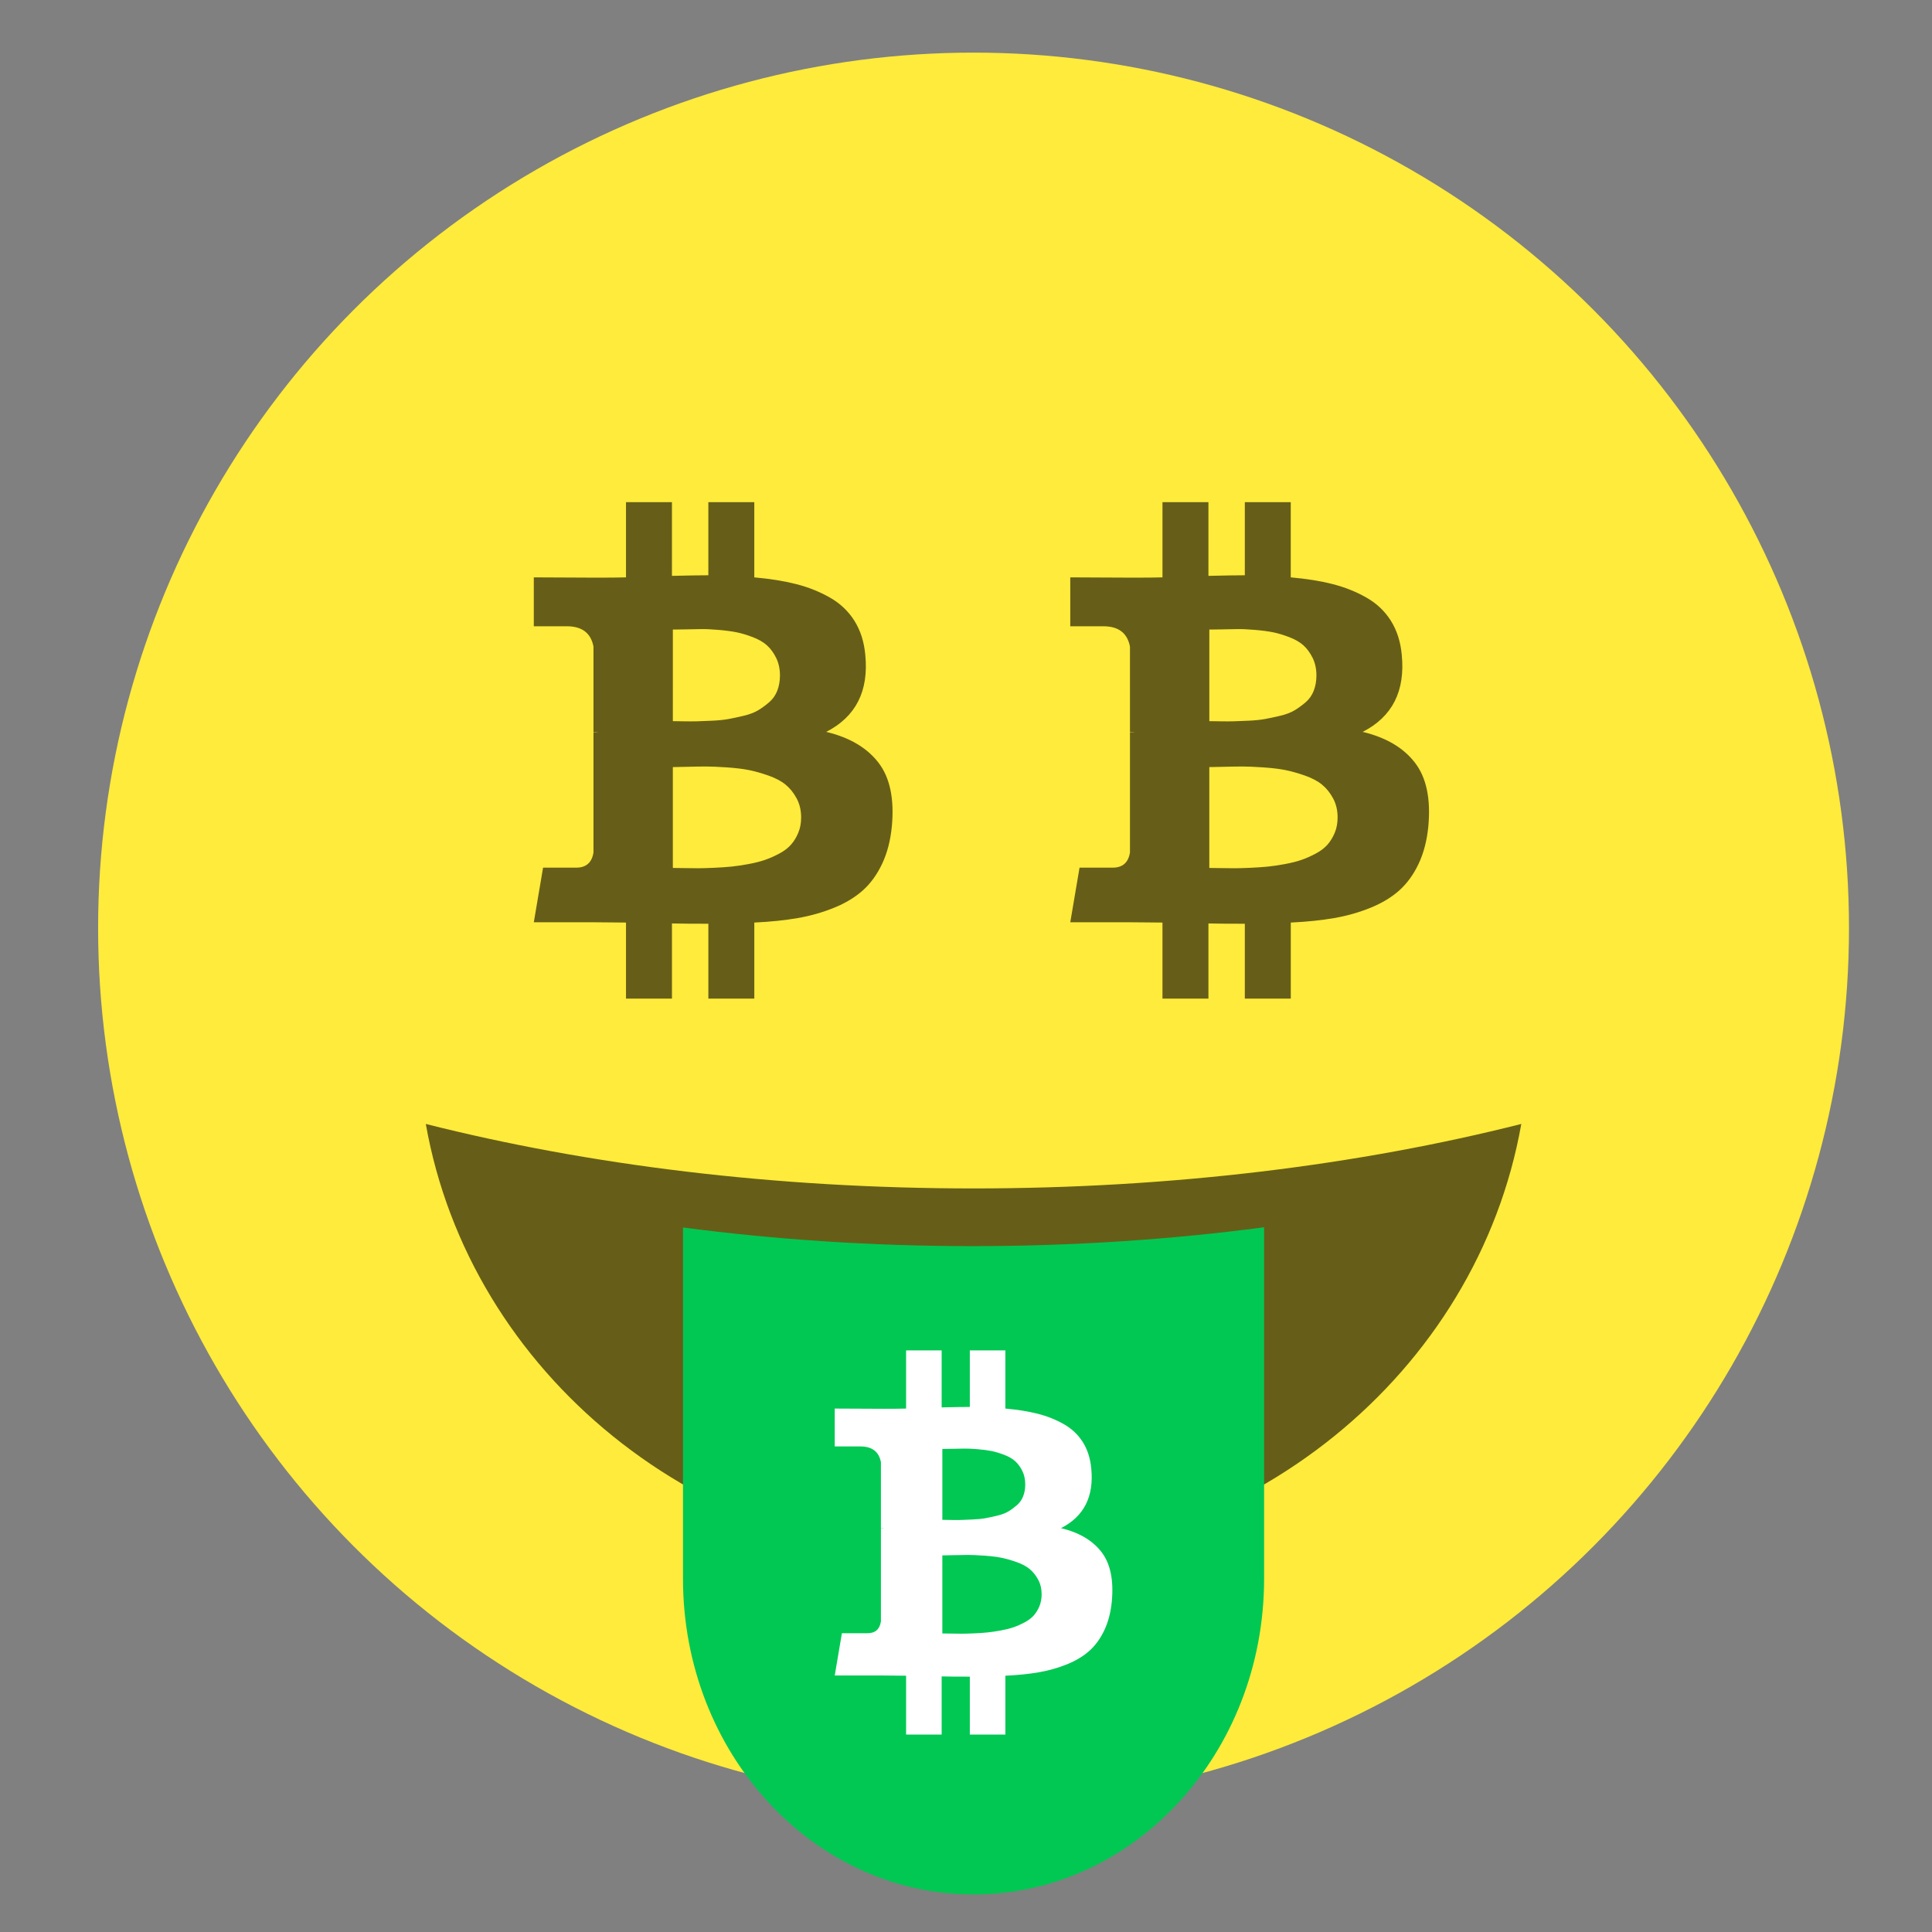 <?xml version="1.0" encoding="utf-8"?>
<!-- Generator: Adobe Illustrator 16.0.0, SVG Export Plug-In . SVG Version: 6.00 Build 0)  -->
<!DOCTYPE svg PUBLIC "-//W3C//DTD SVG 1.1//EN" "http://www.w3.org/Graphics/SVG/1.1/DTD/svg11.dtd">
<svg version="1.1" id="Layer_1" xmlns="http://www.w3.org/2000/svg" xmlns:xlink="http://www.w3.org/1999/xlink" x="0px" y="0px"
	 width="256px" height="256px" viewBox="0 0 256 256" enable-background="new 0 0 256 256" xml:space="preserve">
<rect x="0" y="0" width="256" height="256" fill="#808080" stroke="none"/>
<g>
	<circle fill="#FFEB3B" cx="129" cy="122.973" r="116"/>
	<path opacity="0.6" enable-background="new    " d="M129,157.473c-26.306,0-51.038-3.099-72.579-8.543
		c5.826,32.938,36.093,58.043,72.579,58.043c36.486,0,66.753-25.105,72.579-58.043C180.038,154.374,155.307,157.473,129,157.473z"/>
	<g opacity="0.6">
		<path d="M116.395,101.05c-1.528-1.978-3.834-3.334-6.919-4.072c3.928-2.003,5.653-5.402,5.18-10.2
			c-0.159-1.739-0.64-3.247-1.443-4.524c-0.805-1.277-1.891-2.308-3.262-3.082c-1.371-0.779-2.86-1.371-4.468-1.779
			c-1.607-0.409-3.453-0.705-5.535-0.889v-9.965h-6.087v9.687c-1.054,0-2.662,0.026-4.823,0.079v-9.766h-6.089v9.965
			c-0.87,0.024-2.148,0.039-3.835,0.039l-8.381-0.039v6.481h4.388c2.003,0,3.176,0.896,3.519,2.688V97.02
			c0.264,0,0.474,0.013,0.633,0.039H78.64v15.894c-0.21,1.344-0.975,2.016-2.293,2.016h-4.388l-1.226,7.236h7.907
			c0.501,0,1.225,0.006,2.174,0.018c0.949,0.014,1.66,0.021,2.134,0.021v10.08h6.09v-9.962c1.106,0.026,2.714,0.04,4.823,0.04v9.922
			h6.088v-10.08c2.162-0.105,4.078-0.303,5.751-0.595c1.674-0.289,3.276-0.744,4.804-1.362c1.528-0.619,2.806-1.393,3.833-2.313
			c1.029-0.923,1.878-2.097,2.551-3.521c0.671-1.423,1.1-3.07,1.284-4.941C118.517,105.848,117.923,103.026,116.395,101.05z
			 M89.155,83.419c0.184,0,0.705-0.008,1.562-0.021c0.857-0.013,1.568-0.025,2.135-0.039c0.566-0.014,1.331,0.02,2.293,0.1
			c0.962,0.078,1.772,0.186,2.431,0.316c0.658,0.131,1.384,0.35,2.174,0.65c0.792,0.305,1.423,0.673,1.897,1.105
			c0.475,0.436,0.877,0.99,1.206,1.662c0.33,0.672,0.495,1.443,0.495,2.313c0,0.738-0.119,1.41-0.355,2.019
			c-0.237,0.604-0.593,1.112-1.067,1.521c-0.474,0.41-0.963,0.767-1.463,1.068c-0.5,0.303-1.14,0.547-1.917,0.731
			c-0.777,0.184-1.456,0.329-2.035,0.434c-0.58,0.104-1.305,0.181-2.174,0.22c-0.87,0.039-1.529,0.064-1.977,0.078
			c-0.448,0.014-1.061,0.014-1.839,0c-0.777-0.014-1.232-0.021-1.364-0.021V83.419H89.155L89.155,83.419z M105.78,110.341
			c-0.25,0.604-0.573,1.135-0.968,1.582c-0.395,0.447-0.916,0.843-1.562,1.186c-0.645,0.344-1.272,0.619-1.878,0.83
			c-0.606,0.212-1.338,0.395-2.194,0.555c-0.858,0.158-1.608,0.27-2.255,0.334c-0.646,0.066-1.416,0.119-2.312,0.159
			c-0.896,0.038-1.595,0.06-2.095,0.06c-0.501,0-1.134-0.008-1.898-0.021c-0.764-0.012-1.252-0.019-1.462-0.019v-13.363
			c0.21,0,0.836-0.014,1.877-0.039c1.042-0.025,1.891-0.04,2.55-0.04s1.568,0.04,2.729,0.118c1.159,0.079,2.135,0.197,2.925,0.355
			c0.791,0.158,1.653,0.401,2.59,0.73c0.935,0.33,1.693,0.73,2.273,1.206s1.067,1.081,1.462,1.819
			c0.396,0.736,0.594,1.582,0.594,2.529C106.156,109.063,106.031,109.733,105.78,110.341z"/>
	</g>
	<g opacity="0.6">
		<path d="M187.479,101.05c-1.526-1.978-3.834-3.334-6.918-4.072c3.928-2.003,5.652-5.402,5.181-10.2
			c-0.159-1.739-0.642-3.247-1.443-4.524c-0.805-1.277-1.891-2.308-3.262-3.082c-1.371-0.779-2.86-1.371-4.47-1.779
			c-1.605-0.409-3.452-0.705-5.534-0.889v-9.965h-6.087v9.687c-1.055,0-2.661,0.026-4.822,0.079v-9.766h-6.089v9.965
			c-0.87,0.024-2.147,0.039-3.836,0.039l-8.382-0.039v6.481h4.39c2.003,0,3.176,0.896,3.519,2.688V97.02
			c0.266,0,0.475,0.013,0.635,0.039h-0.635v15.894c-0.209,1.344-0.975,2.016-2.293,2.016h-4.388l-1.228,7.236h7.908
			c0.5,0,1.226,0.006,2.174,0.018c0.949,0.014,1.66,0.021,2.134,0.021v10.08h6.091v-9.962c1.105,0.026,2.714,0.04,4.822,0.04v9.922
			h6.089v-10.08c2.161-0.105,4.077-0.303,5.75-0.595c1.675-0.289,3.276-0.744,4.805-1.362c1.527-0.619,2.808-1.393,3.833-2.313
			c1.028-0.923,1.878-2.097,2.551-3.521c0.672-1.423,1.102-3.07,1.284-4.941C189.602,105.848,189.007,103.026,187.479,101.05z
			 M160.238,83.419c0.185,0,0.705-0.008,1.563-0.021c0.858-0.013,1.568-0.025,2.135-0.039c0.567-0.014,1.332,0.02,2.293,0.1
			c0.963,0.078,1.772,0.186,2.433,0.316c0.657,0.131,1.384,0.35,2.174,0.65c0.792,0.305,1.423,0.673,1.896,1.105
			c0.477,0.436,0.877,0.99,1.207,1.662c0.33,0.672,0.494,1.443,0.494,2.313c0,0.738-0.119,1.41-0.354,2.019
			c-0.236,0.604-0.593,1.112-1.065,1.521c-0.476,0.41-0.964,0.767-1.464,1.068c-0.5,0.303-1.141,0.547-1.917,0.731
			c-0.775,0.184-1.456,0.329-2.035,0.434c-0.58,0.104-1.305,0.181-2.174,0.22s-1.529,0.064-1.979,0.078
			c-0.446,0.014-1.061,0.014-1.838,0c-0.776-0.014-1.231-0.021-1.364-0.021V83.419H160.238L160.238,83.419z M176.863,110.341
			c-0.25,0.604-0.572,1.135-0.967,1.582c-0.396,0.447-0.916,0.843-1.563,1.186c-0.646,0.344-1.271,0.619-1.878,0.83
			c-0.605,0.212-1.339,0.395-2.193,0.555c-0.857,0.158-1.607,0.27-2.256,0.334c-0.646,0.066-1.416,0.119-2.313,0.159
			c-0.896,0.038-1.596,0.06-2.096,0.06s-1.134-0.008-1.897-0.021c-0.765-0.012-1.252-0.019-1.461-0.019v-13.363
			c0.209,0,0.836-0.014,1.877-0.039s1.891-0.04,2.55-0.04s1.566,0.04,2.729,0.118c1.158,0.079,2.135,0.197,2.924,0.355
			c0.791,0.158,1.654,0.401,2.591,0.73c0.937,0.33,1.692,0.73,2.272,1.206s1.067,1.081,1.463,1.819
			c0.396,0.736,0.594,1.582,0.594,2.529C177.24,109.063,177.115,109.733,176.863,110.341z"/>
	</g>
	<path fill="#00C853" d="M128.891,165.118c-13.267,0-26.132-0.859-38.391-2.468v45.146v1.408
		c0.007,23.101,17.241,41.823,38.5,41.823s38.492-18.725,38.5-41.823v-1.548V162.62
		C155.175,164.247,142.236,165.118,128.891,165.118z"/>
	<g>
		<path fill="#FFFFFF" d="M145.943,205.639c-1.184-1.529-2.967-2.58-5.354-3.152c3.04-1.549,4.375-4.18,4.009-7.894
			c-0.123-1.346-0.494-2.514-1.117-3.502c-0.623-0.987-1.463-1.784-2.523-2.385c-1.061-0.604-2.215-1.063-3.458-1.377
			c-1.244-0.315-2.673-0.547-4.284-0.688v-7.711h-4.711v7.495c-0.815,0-2.06,0.021-3.732,0.062v-7.557h-4.712v7.711
			c-0.673,0.021-1.663,0.03-2.968,0.03l-6.486-0.03v5.018h3.396c1.55,0,2.458,0.693,2.723,2.08v8.781c0.204,0,0.367,0.01,0.49,0.028
			h-0.49v12.3c-0.163,1.041-0.754,1.561-1.774,1.561h-3.396l-0.949,5.6h6.119c0.388,0,0.948,0.006,1.683,0.016
			c0.735,0.011,1.285,0.017,1.652,0.017v7.801h4.712v-7.709c0.856,0.021,2.101,0.031,3.733,0.031v7.678h4.711v-7.801
			c1.673-0.082,3.156-0.233,4.451-0.459c1.296-0.226,2.534-0.576,3.718-1.056c1.182-0.479,2.172-1.077,2.967-1.791
			c0.797-0.713,1.453-1.621,1.976-2.723c0.521-1.104,0.853-2.377,0.993-3.826C147.586,209.352,147.127,207.167,145.943,205.639z
			 M124.864,191.995c0.143,0,0.546-0.007,1.208-0.019c0.664-0.01,1.214-0.021,1.652-0.029c0.438-0.012,1.03,0.015,1.775,0.076
			c0.745,0.061,1.37,0.144,1.881,0.246c0.509,0.101,1.071,0.271,1.683,0.504c0.612,0.232,1.103,0.521,1.467,0.854
			c0.369,0.338,0.681,0.768,0.935,1.287c0.255,0.52,0.384,1.115,0.384,1.789c0,0.57-0.093,1.09-0.275,1.563
			c-0.184,0.467-0.459,0.859-0.826,1.176c-0.366,0.316-0.744,0.595-1.131,0.828c-0.389,0.232-0.883,0.422-1.484,0.564
			s-1.127,0.254-1.574,0.336c-0.449,0.082-1.011,0.139-1.684,0.168c-0.673,0.031-1.184,0.053-1.53,0.063
			c-0.347,0.011-0.821,0.011-1.423,0c-0.602-0.01-0.953-0.018-1.056-0.018V191.995L124.864,191.995L124.864,191.995z
			 M137.729,212.829c-0.192,0.469-0.442,0.877-0.75,1.226c-0.306,0.346-0.707,0.649-1.207,0.916c-0.5,0.266-0.983,0.479-1.455,0.644
			c-0.469,0.163-1.034,0.306-1.696,0.429c-0.664,0.123-1.245,0.209-1.745,0.26c-0.5,0.053-1.098,0.094-1.79,0.123
			c-0.693,0.029-1.234,0.047-1.621,0.047c-0.388,0-0.878-0.008-1.469-0.018c-0.591-0.01-0.969-0.014-1.132-0.014v-10.344
			c0.163,0,0.647-0.011,1.453-0.029c0.806-0.021,1.463-0.031,1.974-0.031c0.51,0,1.213,0.031,2.11,0.092
			c0.896,0.063,1.651,0.152,2.265,0.275c0.61,0.123,1.278,0.313,2.004,0.564c0.726,0.256,1.312,0.565,1.759,0.934
			c0.449,0.369,0.826,0.838,1.131,1.41c0.309,0.567,0.461,1.223,0.461,1.957C138.021,211.839,137.923,212.357,137.729,212.829z"/>
	</g>
</g>
</svg>
